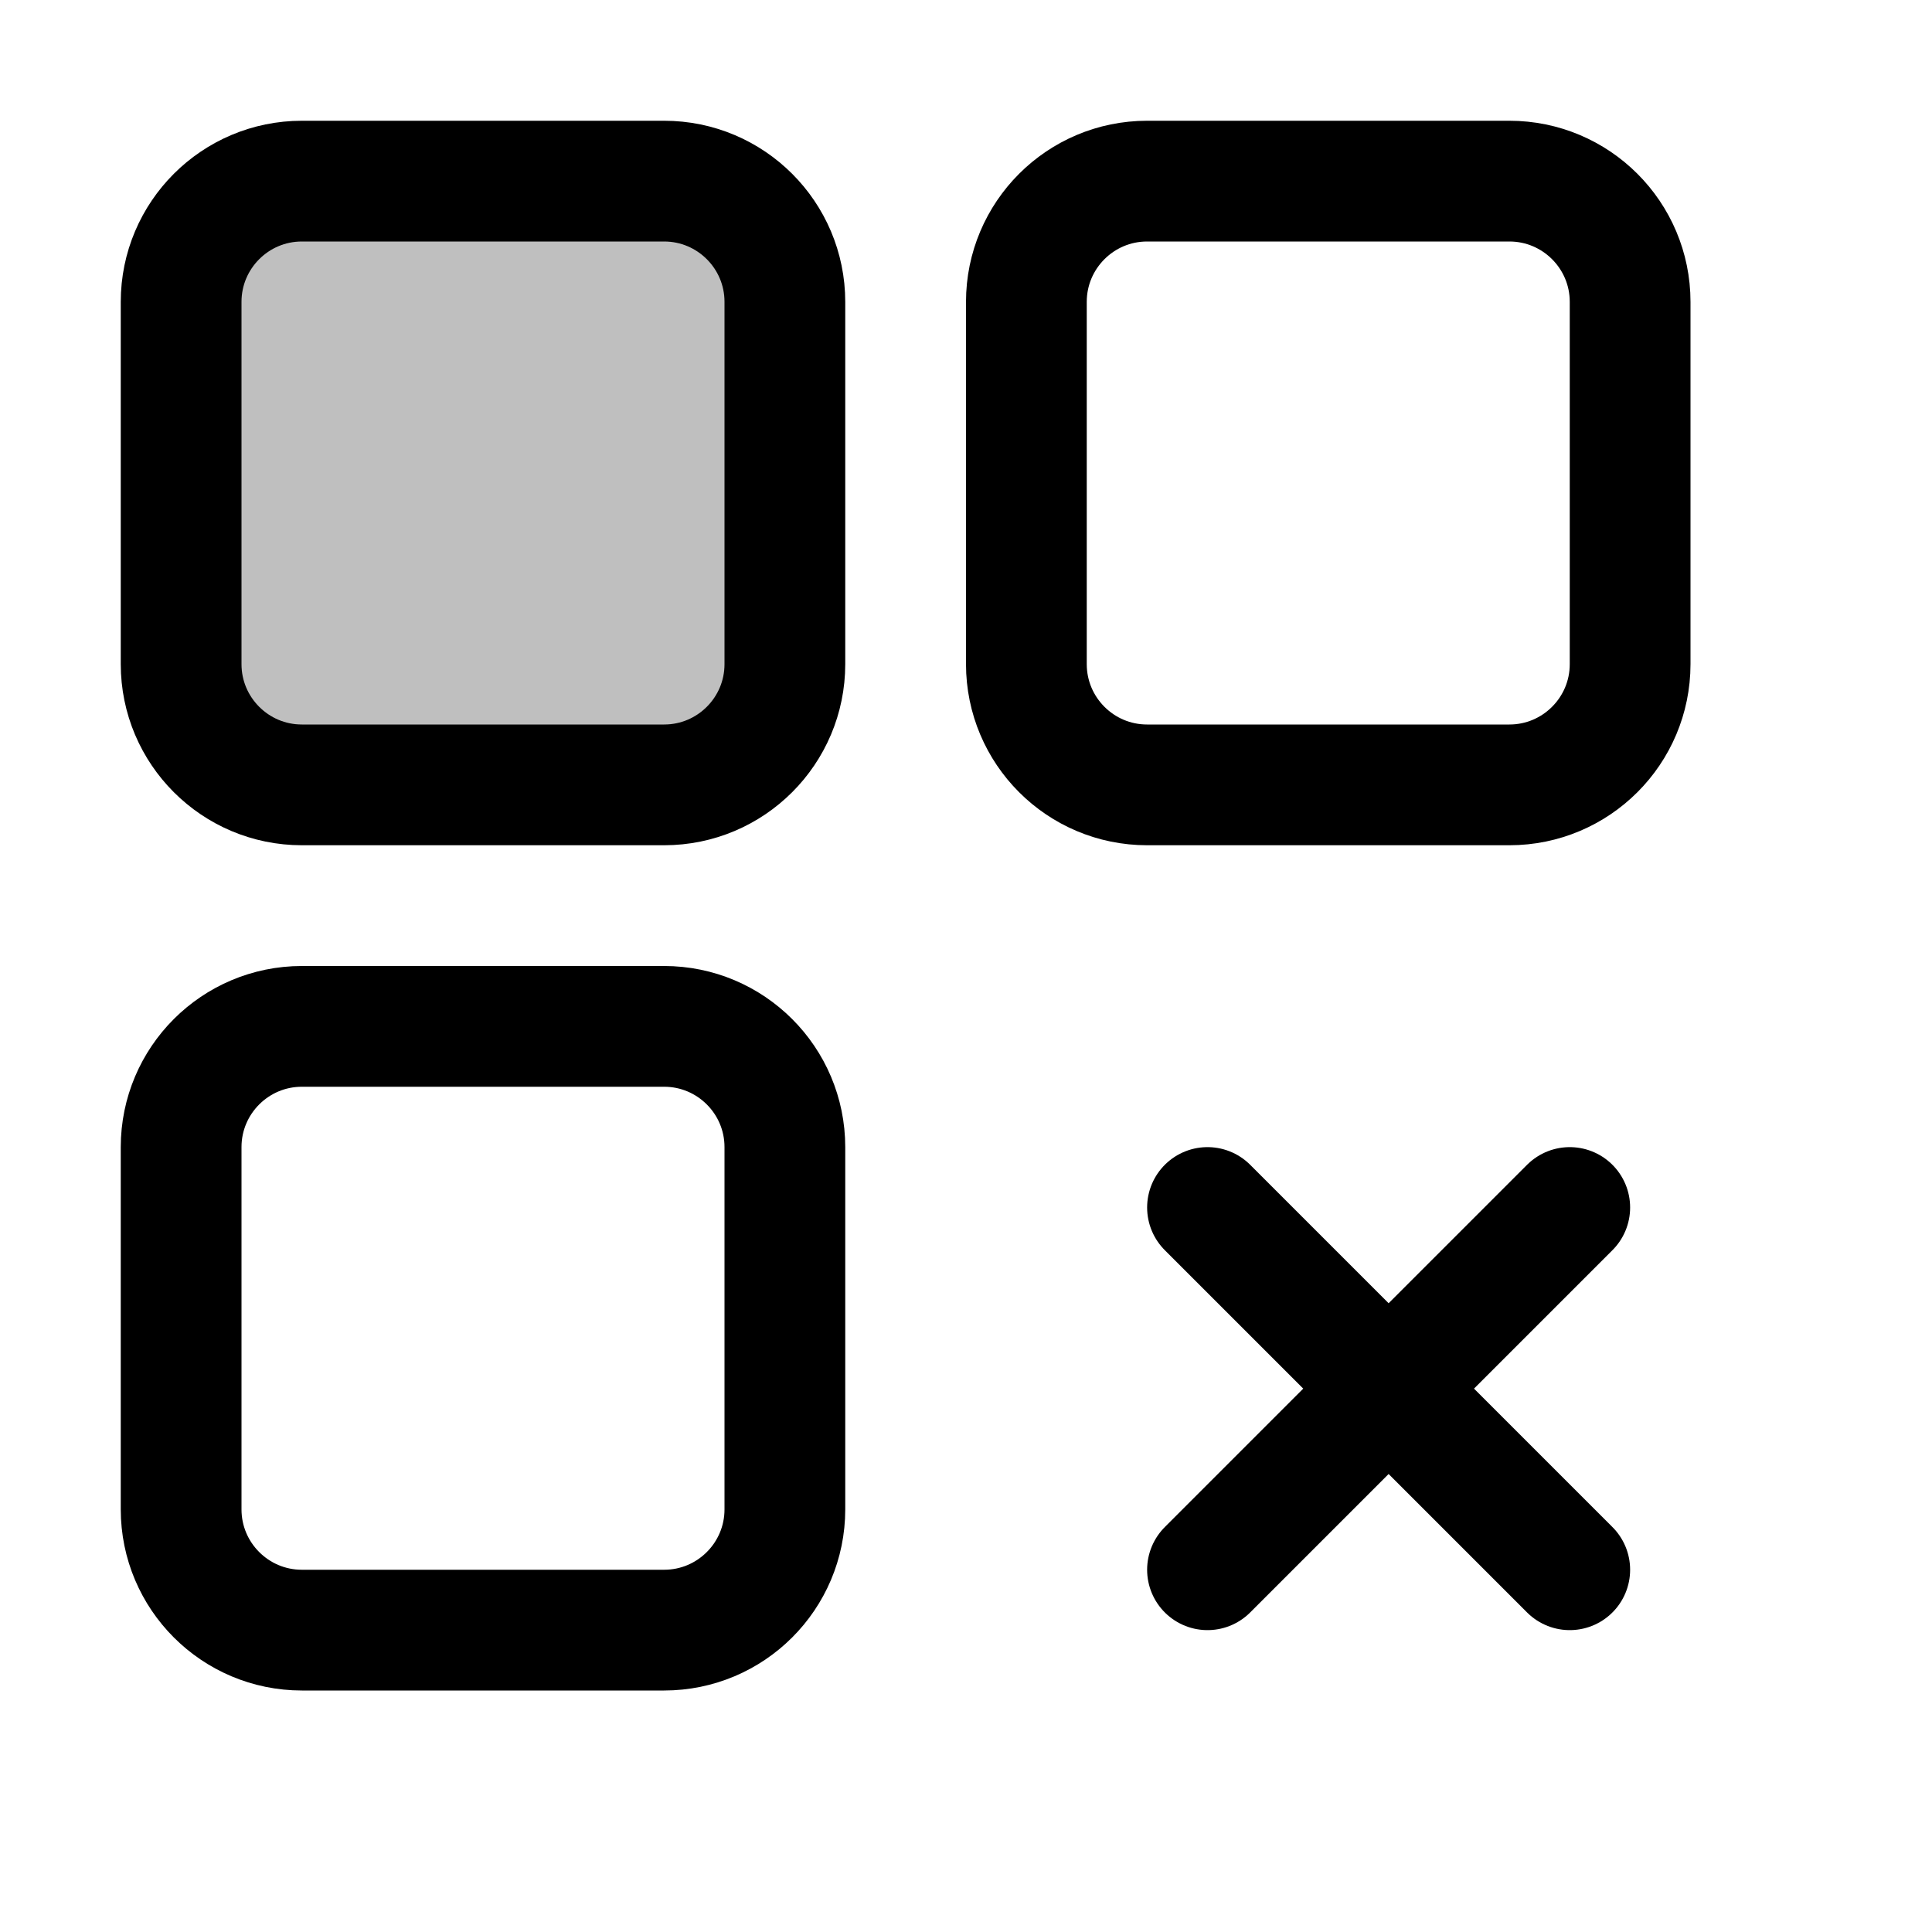 <svg xmlns="http://www.w3.org/2000/svg" width="16" height="16" viewBox="0 0 16 16" fill="none">
<g id="workspace-delete[workspaces,clear,remove,delete]">
<path id="Vector" d="M5.5 1.5H2.5C1.948 1.5 1.5 1.948 1.5 2.5V5.5C1.5 6.052 1.948 6.5 2.5 6.5H5.5C6.052 6.5 6.5 6.052 6.5 5.5V2.5C6.5 1.948 6.052 1.5 5.5 1.5Z" fill="black" fill-opacity="0.25" stroke="black" stroke-linecap="round" stroke-linejoin="round"/>
<path id="Vector_2" d="M12.5 1.5H9.5C8.948 1.5 8.5 1.948 8.5 2.5V5.5C8.5 6.052 8.948 6.5 9.5 6.5H12.5C13.052 6.5 13.5 6.052 13.5 5.5V2.5C13.5 1.948 13.052 1.5 12.5 1.5Z" stroke="black" stroke-linecap="round" stroke-linejoin="round"/>
<path id="Vector_3" d="M5.5 8.5H2.5C1.948 8.5 1.5 8.948 1.5 9.5V12.5C1.5 13.052 1.948 13.5 2.5 13.5H5.5C6.052 13.5 6.5 13.052 6.5 12.5V9.5C6.5 8.948 6.052 8.5 5.5 8.5Z" stroke="black" stroke-linecap="round" stroke-linejoin="round"/>
<path id="Vector_4" d="M10 10L13 13M13 10L10 13" stroke="black" stroke-linecap="round" stroke-linejoin="round"/>
</g>
</svg>